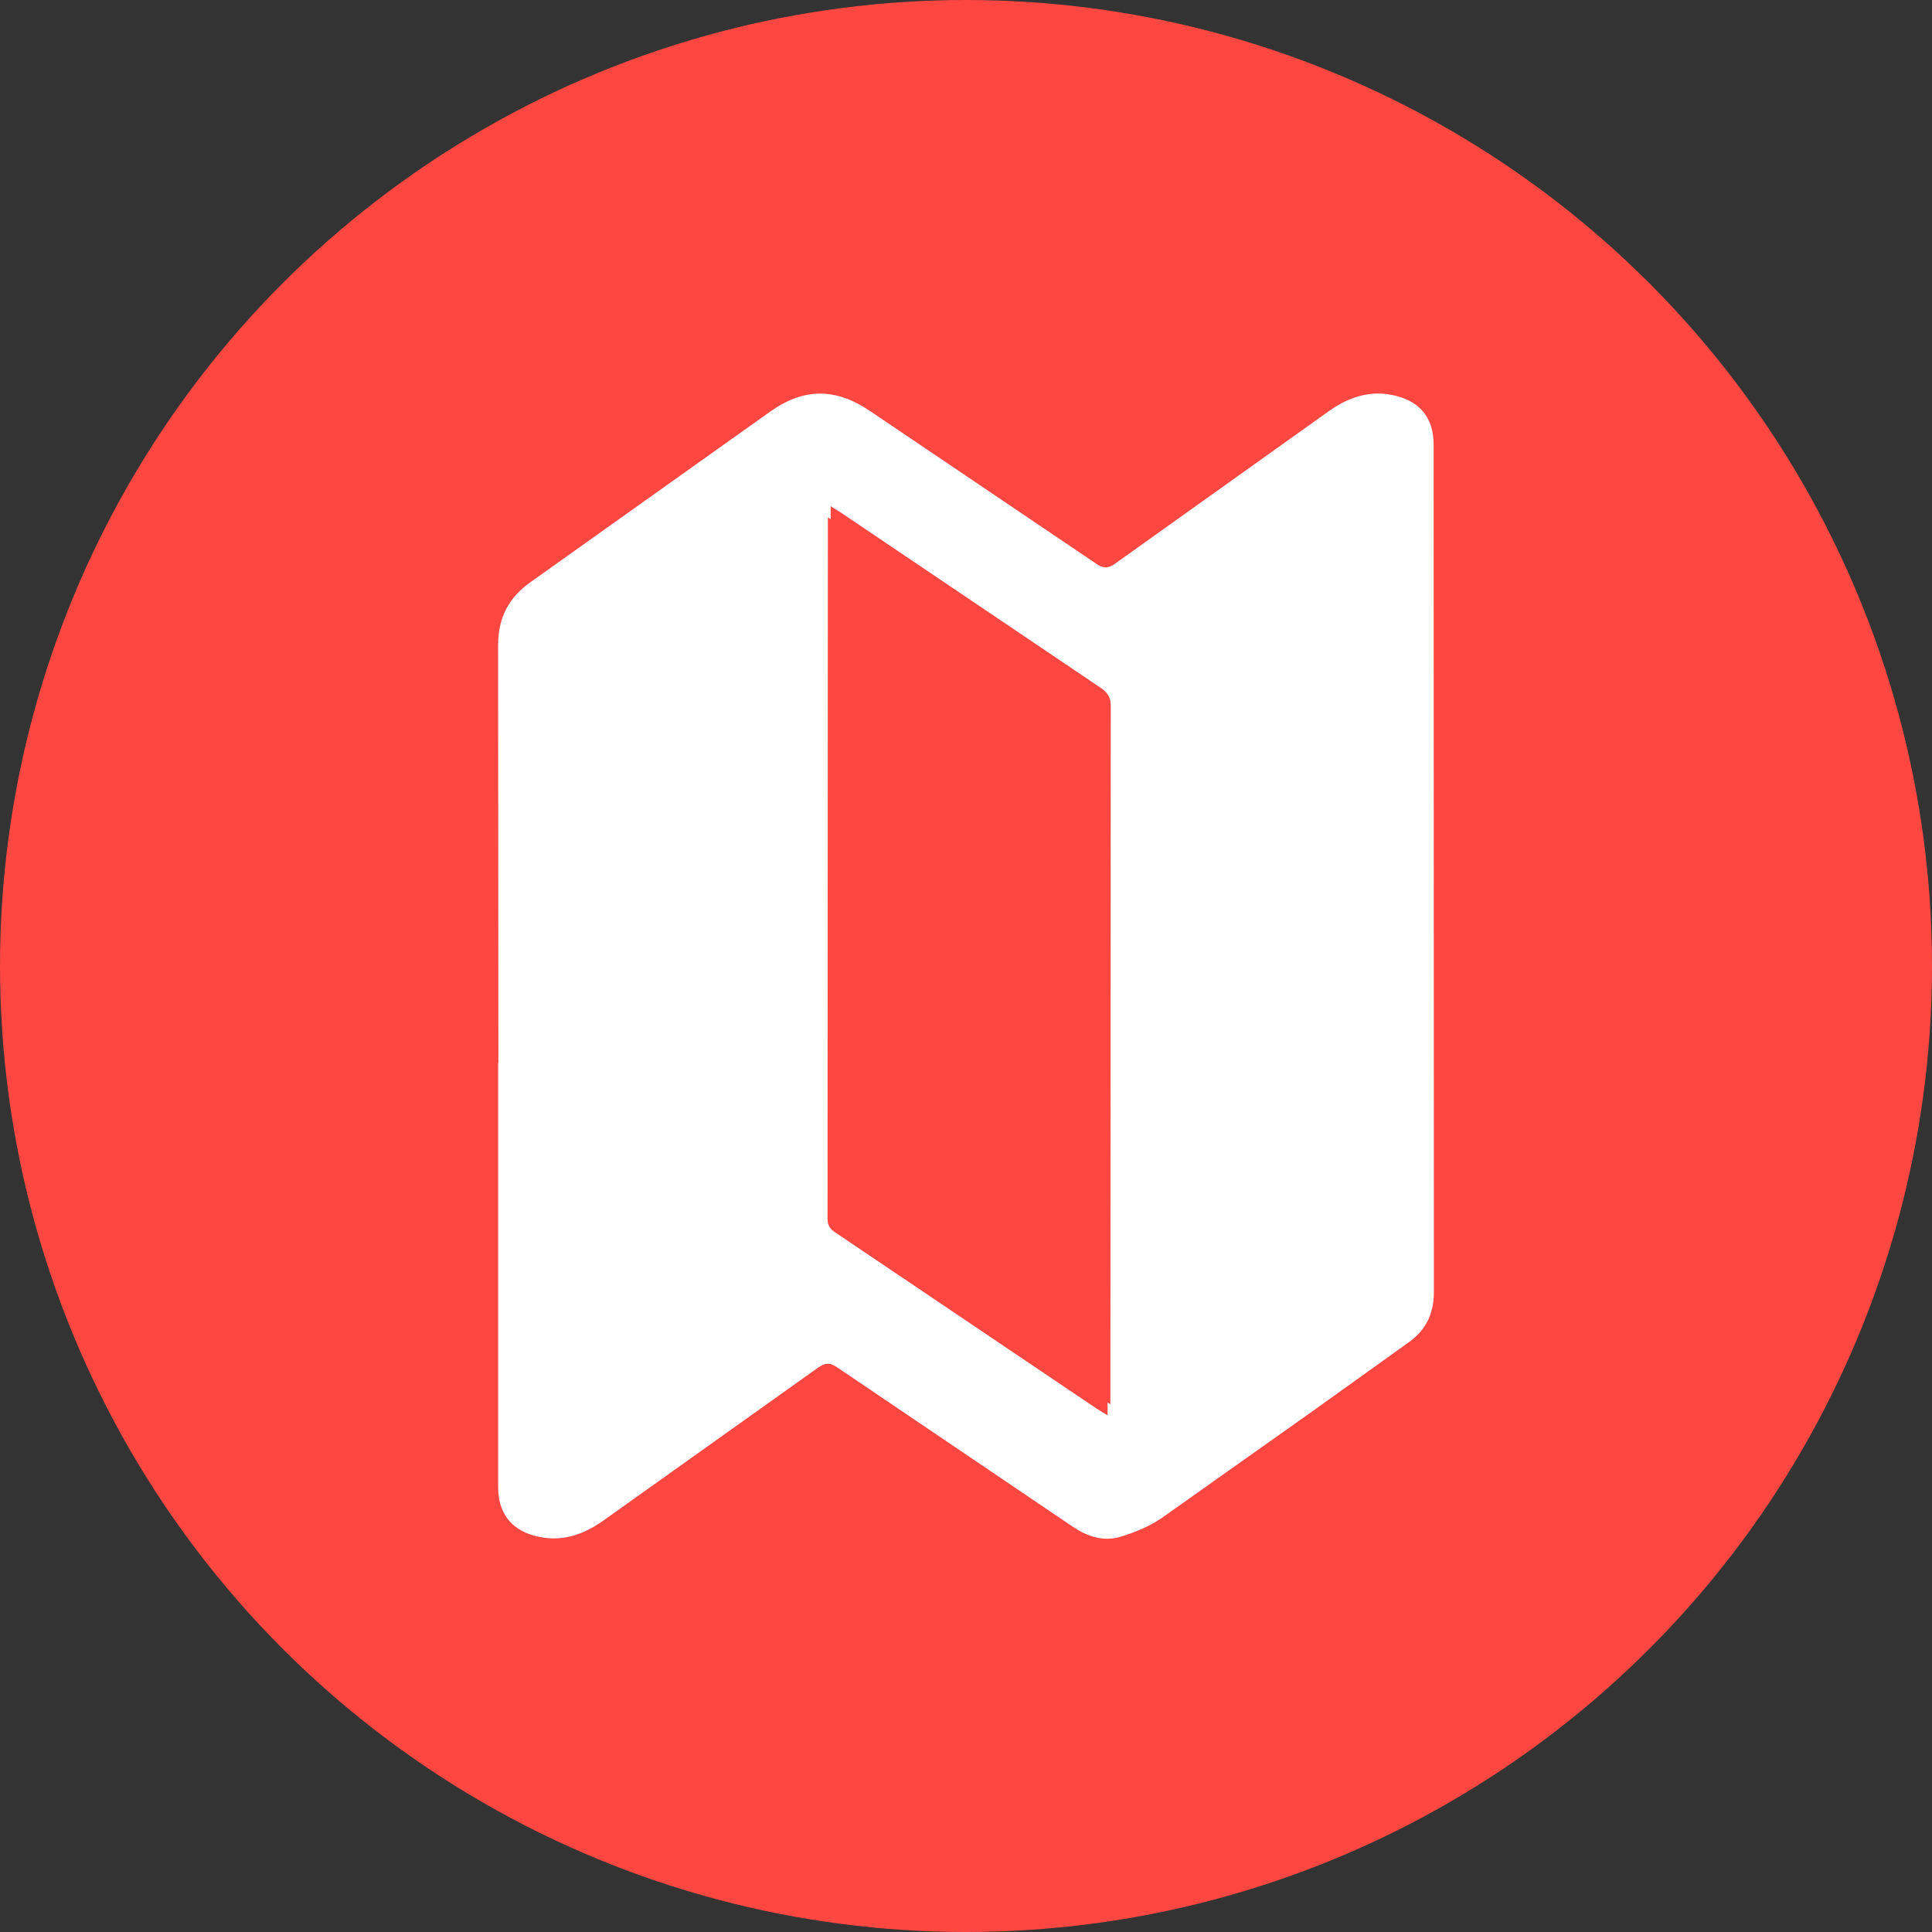 <svg xmlns="http://www.w3.org/2000/svg" width="64" height="64">
  <rect width="100%" height="100%" fill="#333333" stroke="none"/>
  <circle cx="32" cy="32" r="32" fill="#ff4742"/>
  <path d="m16.51 35.21-.01-13.835c0-.937.368-1.6 1.103-2.112l4.853-3.453 3.05-2.17c1.115-.795 2.17-.795 3.298-.036l7.487 5.054c.273.2.45.166.7-.024l7.036-5.02c.676-.475 1.4-.712 2.23-.498.82.214 1.234.76 1.234 1.614L47.5 42.8c0 .7-.25 1.234-.795 1.637l-3.097 2.22-5.125 3.63c-.415.285-.914.486-1.4.63-.558.154-1.08-.024-1.566-.356l-7.77-5.256c-.26-.178-.415-.166-.664.012l-7.095 5.054c-.7.498-1.447.736-2.3.498-.783-.214-1.186-.783-1.186-1.6V35.21zm10.915-18.07-.012 23.23c0 .237.095.356.285.475l8.66 5.837.332.202v-.403l.012-22.732c0-.285-.107-.44-.332-.593l-8.602-5.802c-.083-.06-.2-.12-.344-.214z" fill="#fff"/>
  <path d="m27.517 16.77.344.214 8.602 5.802c.225.154.332.308.332.593l-.012 23.136-.332-.202-8.66-5.837c-.178-.12-.285-.237-.285-.475l.012-23.23z" fill="#ff4742"/>
</svg>
